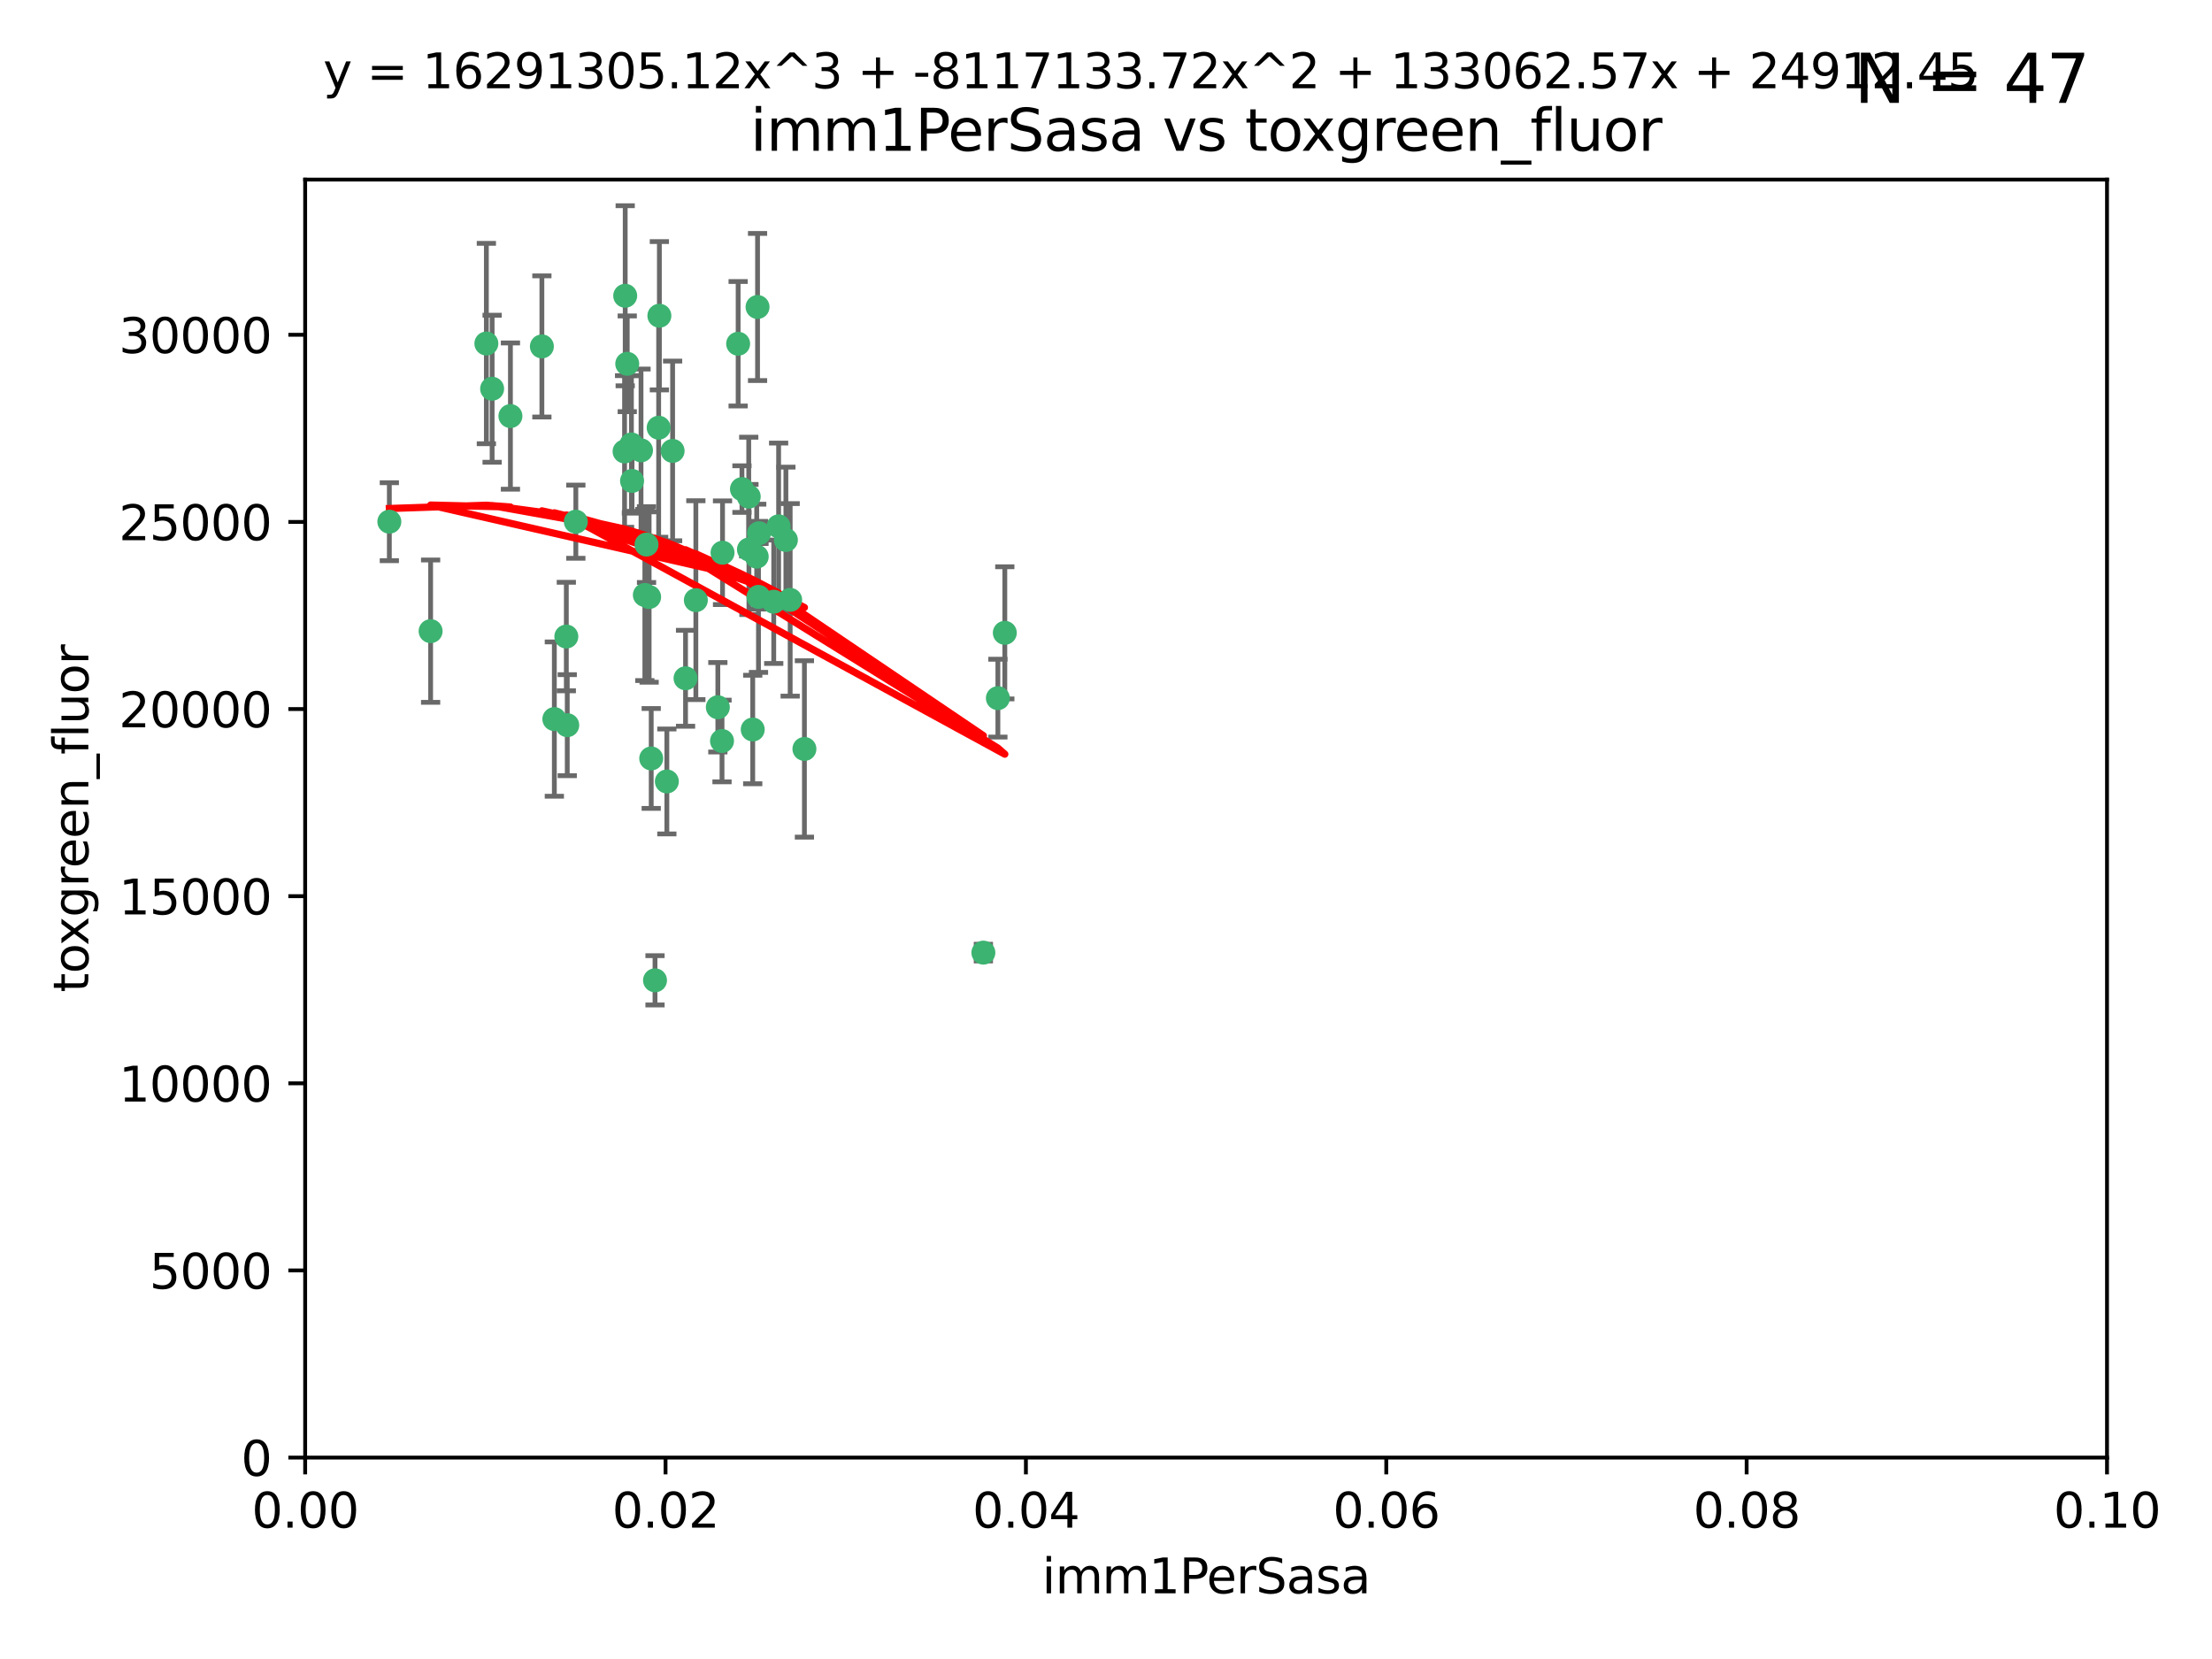 <?xml version="1.0" encoding="utf-8" standalone="no"?>
<!DOCTYPE svg PUBLIC "-//W3C//DTD SVG 1.1//EN"
  "http://www.w3.org/Graphics/SVG/1.1/DTD/svg11.dtd">
<svg xmlns:xlink="http://www.w3.org/1999/xlink" width="460.8pt" height="345.6pt" viewBox="0 0 460.8 345.6" xmlns="http://www.w3.org/2000/svg" version="1.1">
 <defs>
  <style type="text/css">*{stroke-linejoin: round; stroke-linecap: butt}</style>
 </defs>
 <g id="figure_1">
  <g id="patch_1">
   <path d="M 0 345.6 
L 460.8 345.6 
L 460.8 0 
L 0 0 
z
" style="fill: #ffffff"/>
  </g>
  <g id="axes_1">
   <g id="patch_2">
    <path d="M 63.571 303.64 
L 438.93 303.64 
L 438.93 37.411 
L 63.571 37.411 
z
" style="fill: #ffffff"/>
   </g>
   <g id="PathCollection_1">
    <defs>
     <path id="m161bd5f153" d="M 0 1.118 
C 0.297 1.118 0.581 1 0.791 0.791 
C 1 0.581 1.118 0.297 1.118 0 
C 1.118 -0.297 1 -0.581 0.791 -0.791 
C 0.581 -1 0.297 -1.118 0 -1.118 
C -0.297 -1.118 -0.581 -1 -0.791 -0.791 
C -1 -0.581 -1.118 -0.297 -1.118 0 
C -1.118 0.297 -1 0.581 -0.791 0.791 
C -0.581 1 -0.297 1.118 0 1.118 
z
" style="stroke: #3cb371"/>
    </defs>
    <g clip-path="url(#p1f4e95c4d1)">
     <use xlink:href="#m161bd5f153" x="81.107" y="108.677" style="fill: #3cb371; stroke: #3cb371"/>
     <use xlink:href="#m161bd5f153" x="101.319" y="71.562" style="fill: #3cb371; stroke: #3cb371"/>
     <use xlink:href="#m161bd5f153" x="106.332" y="86.676" style="fill: #3cb371; stroke: #3cb371"/>
     <use xlink:href="#m161bd5f153" x="89.706" y="131.48" style="fill: #3cb371; stroke: #3cb371"/>
     <use xlink:href="#m161bd5f153" x="156.017" y="114.467" style="fill: #3cb371; stroke: #3cb371"/>
     <use xlink:href="#m161bd5f153" x="137.211" y="89.097" style="fill: #3cb371; stroke: #3cb371"/>
     <use xlink:href="#m161bd5f153" x="119.957" y="108.676" style="fill: #3cb371; stroke: #3cb371"/>
     <use xlink:href="#m161bd5f153" x="102.518" y="80.98" style="fill: #3cb371; stroke: #3cb371"/>
     <use xlink:href="#m161bd5f153" x="130.666" y="75.786" style="fill: #3cb371; stroke: #3cb371"/>
     <use xlink:href="#m161bd5f153" x="161.183" y="125.356" style="fill: #3cb371; stroke: #3cb371"/>
     <use xlink:href="#m161bd5f153" x="112.885" y="72.167" style="fill: #3cb371; stroke: #3cb371"/>
     <use xlink:href="#m161bd5f153" x="130.11" y="94.046" style="fill: #3cb371; stroke: #3cb371"/>
     <use xlink:href="#m161bd5f153" x="137.361" y="65.773" style="fill: #3cb371; stroke: #3cb371"/>
     <use xlink:href="#m161bd5f153" x="167.576" y="156.019" style="fill: #3cb371; stroke: #3cb371"/>
     <use xlink:href="#m161bd5f153" x="149.54" y="147.335" style="fill: #3cb371; stroke: #3cb371"/>
     <use xlink:href="#m161bd5f153" x="164.607" y="124.965" style="fill: #3cb371; stroke: #3cb371"/>
     <use xlink:href="#m161bd5f153" x="134.683" y="113.441" style="fill: #3cb371; stroke: #3cb371"/>
     <use xlink:href="#m161bd5f153" x="140.118" y="93.933" style="fill: #3cb371; stroke: #3cb371"/>
     <use xlink:href="#m161bd5f153" x="157.637" y="115.953" style="fill: #3cb371; stroke: #3cb371"/>
     <use xlink:href="#m161bd5f153" x="162.201" y="109.646" style="fill: #3cb371; stroke: #3cb371"/>
     <use xlink:href="#m161bd5f153" x="155.975" y="103.453" style="fill: #3cb371; stroke: #3cb371"/>
     <use xlink:href="#m161bd5f153" x="133.537" y="93.812" style="fill: #3cb371; stroke: #3cb371"/>
     <use xlink:href="#m161bd5f153" x="135.226" y="124.367" style="fill: #3cb371; stroke: #3cb371"/>
     <use xlink:href="#m161bd5f153" x="131.665" y="100.184" style="fill: #3cb371; stroke: #3cb371"/>
     <use xlink:href="#m161bd5f153" x="131.536" y="92.588" style="fill: #3cb371; stroke: #3cb371"/>
     <use xlink:href="#m161bd5f153" x="150.409" y="154.361" style="fill: #3cb371; stroke: #3cb371"/>
     <use xlink:href="#m161bd5f153" x="154.563" y="101.886" style="fill: #3cb371; stroke: #3cb371"/>
     <use xlink:href="#m161bd5f153" x="158.007" y="124.337" style="fill: #3cb371; stroke: #3cb371"/>
     <use xlink:href="#m161bd5f153" x="157.812" y="63.953" style="fill: #3cb371; stroke: #3cb371"/>
     <use xlink:href="#m161bd5f153" x="153.769" y="71.61" style="fill: #3cb371; stroke: #3cb371"/>
     <use xlink:href="#m161bd5f153" x="118.169" y="151.067" style="fill: #3cb371; stroke: #3cb371"/>
     <use xlink:href="#m161bd5f153" x="136.451" y="204.22" style="fill: #3cb371; stroke: #3cb371"/>
     <use xlink:href="#m161bd5f153" x="158.116" y="111.087" style="fill: #3cb371; stroke: #3cb371"/>
     <use xlink:href="#m161bd5f153" x="142.811" y="141.297" style="fill: #3cb371; stroke: #3cb371"/>
     <use xlink:href="#m161bd5f153" x="163.716" y="112.487" style="fill: #3cb371; stroke: #3cb371"/>
     <use xlink:href="#m161bd5f153" x="130.241" y="61.614" style="fill: #3cb371; stroke: #3cb371"/>
     <use xlink:href="#m161bd5f153" x="138.918" y="162.792" style="fill: #3cb371; stroke: #3cb371"/>
     <use xlink:href="#m161bd5f153" x="207.877" y="145.439" style="fill: #3cb371; stroke: #3cb371"/>
     <use xlink:href="#m161bd5f153" x="209.321" y="131.829" style="fill: #3cb371; stroke: #3cb371"/>
     <use xlink:href="#m161bd5f153" x="117.976" y="132.603" style="fill: #3cb371; stroke: #3cb371"/>
     <use xlink:href="#m161bd5f153" x="150.516" y="115.142" style="fill: #3cb371; stroke: #3cb371"/>
     <use xlink:href="#m161bd5f153" x="204.855" y="198.449" style="fill: #3cb371; stroke: #3cb371"/>
     <use xlink:href="#m161bd5f153" x="156.807" y="151.97" style="fill: #3cb371; stroke: #3cb371"/>
     <use xlink:href="#m161bd5f153" x="144.959" y="125.024" style="fill: #3cb371; stroke: #3cb371"/>
     <use xlink:href="#m161bd5f153" x="115.48" y="149.795" style="fill: #3cb371; stroke: #3cb371"/>
     <use xlink:href="#m161bd5f153" x="134.334" y="123.943" style="fill: #3cb371; stroke: #3cb371"/>
     <use xlink:href="#m161bd5f153" x="135.66" y="157.999" style="fill: #3cb371; stroke: #3cb371"/>
    </g>
   </g>
   <g id="matplotlib.axis_1">
    <g id="xtick_1">
     <g id="line2d_1">
      <defs>
       <path id="m38e56a9ca4" d="M 0 0 
L 0 3.5 
" style="stroke: #000000; stroke-width: 0.8"/>
      </defs>
      <g>
       <use xlink:href="#m38e56a9ca4" x="63.571" y="303.64" style="stroke: #000000; stroke-width: 0.8"/>
      </g>
     </g>
     <g id="text_1">
      <!-- 0.00 -->
      <g transform="translate(52.438 318.238)scale(0.1 -0.1)">
       <defs>
        <path id="DejaVuSans-30" d="M 2034 4250 
Q 1547 4250 1301 3770 
Q 1056 3291 1056 2328 
Q 1056 1369 1301 889 
Q 1547 409 2034 409 
Q 2525 409 2770 889 
Q 3016 1369 3016 2328 
Q 3016 3291 2770 3770 
Q 2525 4250 2034 4250 
z
M 2034 4750 
Q 2819 4750 3233 4129 
Q 3647 3509 3647 2328 
Q 3647 1150 3233 529 
Q 2819 -91 2034 -91 
Q 1250 -91 836 529 
Q 422 1150 422 2328 
Q 422 3509 836 4129 
Q 1250 4750 2034 4750 
z
" transform="scale(0.016)"/>
        <path id="DejaVuSans-2e" d="M 684 794 
L 1344 794 
L 1344 0 
L 684 0 
L 684 794 
z
" transform="scale(0.016)"/>
       </defs>
       <use xlink:href="#DejaVuSans-30"/>
       <use xlink:href="#DejaVuSans-2e" x="63.623"/>
       <use xlink:href="#DejaVuSans-30" x="95.41"/>
       <use xlink:href="#DejaVuSans-30" x="159.033"/>
      </g>
     </g>
    </g>
    <g id="xtick_2">
     <g id="line2d_2">
      <g>
       <use xlink:href="#m38e56a9ca4" x="138.643" y="303.64" style="stroke: #000000; stroke-width: 0.8"/>
      </g>
     </g>
     <g id="text_2">
      <!-- 0.02 -->
      <g transform="translate(127.51 318.238)scale(0.1 -0.1)">
       <defs>
        <path id="DejaVuSans-32" d="M 1228 531 
L 3431 531 
L 3431 0 
L 469 0 
L 469 531 
Q 828 903 1448 1529 
Q 2069 2156 2228 2338 
Q 2531 2678 2651 2914 
Q 2772 3150 2772 3378 
Q 2772 3750 2511 3984 
Q 2250 4219 1831 4219 
Q 1534 4219 1204 4116 
Q 875 4013 500 3803 
L 500 4441 
Q 881 4594 1212 4672 
Q 1544 4750 1819 4750 
Q 2544 4750 2975 4387 
Q 3406 4025 3406 3419 
Q 3406 3131 3298 2873 
Q 3191 2616 2906 2266 
Q 2828 2175 2409 1742 
Q 1991 1309 1228 531 
z
" transform="scale(0.016)"/>
       </defs>
       <use xlink:href="#DejaVuSans-30"/>
       <use xlink:href="#DejaVuSans-2e" x="63.623"/>
       <use xlink:href="#DejaVuSans-30" x="95.41"/>
       <use xlink:href="#DejaVuSans-32" x="159.033"/>
      </g>
     </g>
    </g>
    <g id="xtick_3">
     <g id="line2d_3">
      <g>
       <use xlink:href="#m38e56a9ca4" x="213.715" y="303.64" style="stroke: #000000; stroke-width: 0.8"/>
      </g>
     </g>
     <g id="text_3">
      <!-- 0.04 -->
      <g transform="translate(202.582 318.238)scale(0.1 -0.1)">
       <defs>
        <path id="DejaVuSans-34" d="M 2419 4116 
L 825 1625 
L 2419 1625 
L 2419 4116 
z
M 2253 4666 
L 3047 4666 
L 3047 1625 
L 3713 1625 
L 3713 1100 
L 3047 1100 
L 3047 0 
L 2419 0 
L 2419 1100 
L 313 1100 
L 313 1709 
L 2253 4666 
z
" transform="scale(0.016)"/>
       </defs>
       <use xlink:href="#DejaVuSans-30"/>
       <use xlink:href="#DejaVuSans-2e" x="63.623"/>
       <use xlink:href="#DejaVuSans-30" x="95.41"/>
       <use xlink:href="#DejaVuSans-34" x="159.033"/>
      </g>
     </g>
    </g>
    <g id="xtick_4">
     <g id="line2d_4">
      <g>
       <use xlink:href="#m38e56a9ca4" x="288.786" y="303.64" style="stroke: #000000; stroke-width: 0.8"/>
      </g>
     </g>
     <g id="text_4">
      <!-- 0.06 -->
      <g transform="translate(277.654 318.238)scale(0.1 -0.1)">
       <defs>
        <path id="DejaVuSans-36" d="M 2113 2584 
Q 1688 2584 1439 2293 
Q 1191 2003 1191 1497 
Q 1191 994 1439 701 
Q 1688 409 2113 409 
Q 2538 409 2786 701 
Q 3034 994 3034 1497 
Q 3034 2003 2786 2293 
Q 2538 2584 2113 2584 
z
M 3366 4563 
L 3366 3988 
Q 3128 4100 2886 4159 
Q 2644 4219 2406 4219 
Q 1781 4219 1451 3797 
Q 1122 3375 1075 2522 
Q 1259 2794 1537 2939 
Q 1816 3084 2150 3084 
Q 2853 3084 3261 2657 
Q 3669 2231 3669 1497 
Q 3669 778 3244 343 
Q 2819 -91 2113 -91 
Q 1303 -91 875 529 
Q 447 1150 447 2328 
Q 447 3434 972 4092 
Q 1497 4750 2381 4750 
Q 2619 4750 2861 4703 
Q 3103 4656 3366 4563 
z
" transform="scale(0.016)"/>
       </defs>
       <use xlink:href="#DejaVuSans-30"/>
       <use xlink:href="#DejaVuSans-2e" x="63.623"/>
       <use xlink:href="#DejaVuSans-30" x="95.41"/>
       <use xlink:href="#DejaVuSans-36" x="159.033"/>
      </g>
     </g>
    </g>
    <g id="xtick_5">
     <g id="line2d_5">
      <g>
       <use xlink:href="#m38e56a9ca4" x="363.858" y="303.64" style="stroke: #000000; stroke-width: 0.8"/>
      </g>
     </g>
     <g id="text_5">
      <!-- 0.08 -->
      <g transform="translate(352.725 318.238)scale(0.1 -0.1)">
       <defs>
        <path id="DejaVuSans-38" d="M 2034 2216 
Q 1584 2216 1326 1975 
Q 1069 1734 1069 1313 
Q 1069 891 1326 650 
Q 1584 409 2034 409 
Q 2484 409 2743 651 
Q 3003 894 3003 1313 
Q 3003 1734 2745 1975 
Q 2488 2216 2034 2216 
z
M 1403 2484 
Q 997 2584 770 2862 
Q 544 3141 544 3541 
Q 544 4100 942 4425 
Q 1341 4750 2034 4750 
Q 2731 4750 3128 4425 
Q 3525 4100 3525 3541 
Q 3525 3141 3298 2862 
Q 3072 2584 2669 2484 
Q 3125 2378 3379 2068 
Q 3634 1759 3634 1313 
Q 3634 634 3220 271 
Q 2806 -91 2034 -91 
Q 1263 -91 848 271 
Q 434 634 434 1313 
Q 434 1759 690 2068 
Q 947 2378 1403 2484 
z
M 1172 3481 
Q 1172 3119 1398 2916 
Q 1625 2713 2034 2713 
Q 2441 2713 2670 2916 
Q 2900 3119 2900 3481 
Q 2900 3844 2670 4047 
Q 2441 4250 2034 4250 
Q 1625 4250 1398 4047 
Q 1172 3844 1172 3481 
z
" transform="scale(0.016)"/>
       </defs>
       <use xlink:href="#DejaVuSans-30"/>
       <use xlink:href="#DejaVuSans-2e" x="63.623"/>
       <use xlink:href="#DejaVuSans-30" x="95.41"/>
       <use xlink:href="#DejaVuSans-38" x="159.033"/>
      </g>
     </g>
    </g>
    <g id="xtick_6">
     <g id="line2d_6">
      <g>
       <use xlink:href="#m38e56a9ca4" x="438.93" y="303.64" style="stroke: #000000; stroke-width: 0.8"/>
      </g>
     </g>
     <g id="text_6">
      <!-- 0.10 -->
      <g transform="translate(427.797 318.238)scale(0.1 -0.1)">
       <defs>
        <path id="DejaVuSans-31" d="M 794 531 
L 1825 531 
L 1825 4091 
L 703 3866 
L 703 4441 
L 1819 4666 
L 2450 4666 
L 2450 531 
L 3481 531 
L 3481 0 
L 794 0 
L 794 531 
z
" transform="scale(0.016)"/>
       </defs>
       <use xlink:href="#DejaVuSans-30"/>
       <use xlink:href="#DejaVuSans-2e" x="63.623"/>
       <use xlink:href="#DejaVuSans-31" x="95.41"/>
       <use xlink:href="#DejaVuSans-30" x="159.033"/>
      </g>
     </g>
    </g>
    <g id="text_7">
     <!-- imm1PerSasa -->
     <g transform="translate(217.067 331.917)scale(0.1 -0.1)">
      <defs>
       <path id="DejaVuSans-69" d="M 603 3500 
L 1178 3500 
L 1178 0 
L 603 0 
L 603 3500 
z
M 603 4863 
L 1178 4863 
L 1178 4134 
L 603 4134 
L 603 4863 
z
" transform="scale(0.016)"/>
       <path id="DejaVuSans-6d" d="M 3328 2828 
Q 3544 3216 3844 3400 
Q 4144 3584 4550 3584 
Q 5097 3584 5394 3201 
Q 5691 2819 5691 2113 
L 5691 0 
L 5113 0 
L 5113 2094 
Q 5113 2597 4934 2840 
Q 4756 3084 4391 3084 
Q 3944 3084 3684 2787 
Q 3425 2491 3425 1978 
L 3425 0 
L 2847 0 
L 2847 2094 
Q 2847 2600 2669 2842 
Q 2491 3084 2119 3084 
Q 1678 3084 1418 2786 
Q 1159 2488 1159 1978 
L 1159 0 
L 581 0 
L 581 3500 
L 1159 3500 
L 1159 2956 
Q 1356 3278 1631 3431 
Q 1906 3584 2284 3584 
Q 2666 3584 2933 3390 
Q 3200 3197 3328 2828 
z
" transform="scale(0.016)"/>
       <path id="DejaVuSans-50" d="M 1259 4147 
L 1259 2394 
L 2053 2394 
Q 2494 2394 2734 2622 
Q 2975 2850 2975 3272 
Q 2975 3691 2734 3919 
Q 2494 4147 2053 4147 
L 1259 4147 
z
M 628 4666 
L 2053 4666 
Q 2838 4666 3239 4311 
Q 3641 3956 3641 3272 
Q 3641 2581 3239 2228 
Q 2838 1875 2053 1875 
L 1259 1875 
L 1259 0 
L 628 0 
L 628 4666 
z
" transform="scale(0.016)"/>
       <path id="DejaVuSans-65" d="M 3597 1894 
L 3597 1613 
L 953 1613 
Q 991 1019 1311 708 
Q 1631 397 2203 397 
Q 2534 397 2845 478 
Q 3156 559 3463 722 
L 3463 178 
Q 3153 47 2828 -22 
Q 2503 -91 2169 -91 
Q 1331 -91 842 396 
Q 353 884 353 1716 
Q 353 2575 817 3079 
Q 1281 3584 2069 3584 
Q 2775 3584 3186 3129 
Q 3597 2675 3597 1894 
z
M 3022 2063 
Q 3016 2534 2758 2815 
Q 2500 3097 2075 3097 
Q 1594 3097 1305 2825 
Q 1016 2553 972 2059 
L 3022 2063 
z
" transform="scale(0.016)"/>
       <path id="DejaVuSans-72" d="M 2631 2963 
Q 2534 3019 2420 3045 
Q 2306 3072 2169 3072 
Q 1681 3072 1420 2755 
Q 1159 2438 1159 1844 
L 1159 0 
L 581 0 
L 581 3500 
L 1159 3500 
L 1159 2956 
Q 1341 3275 1631 3429 
Q 1922 3584 2338 3584 
Q 2397 3584 2469 3576 
Q 2541 3569 2628 3553 
L 2631 2963 
z
" transform="scale(0.016)"/>
       <path id="DejaVuSans-53" d="M 3425 4513 
L 3425 3897 
Q 3066 4069 2747 4153 
Q 2428 4238 2131 4238 
Q 1616 4238 1336 4038 
Q 1056 3838 1056 3469 
Q 1056 3159 1242 3001 
Q 1428 2844 1947 2747 
L 2328 2669 
Q 3034 2534 3370 2195 
Q 3706 1856 3706 1288 
Q 3706 609 3251 259 
Q 2797 -91 1919 -91 
Q 1588 -91 1214 -16 
Q 841 59 441 206 
L 441 856 
Q 825 641 1194 531 
Q 1563 422 1919 422 
Q 2459 422 2753 634 
Q 3047 847 3047 1241 
Q 3047 1584 2836 1778 
Q 2625 1972 2144 2069 
L 1759 2144 
Q 1053 2284 737 2584 
Q 422 2884 422 3419 
Q 422 4038 858 4394 
Q 1294 4750 2059 4750 
Q 2388 4750 2728 4690 
Q 3069 4631 3425 4513 
z
" transform="scale(0.016)"/>
       <path id="DejaVuSans-61" d="M 2194 1759 
Q 1497 1759 1228 1600 
Q 959 1441 959 1056 
Q 959 750 1161 570 
Q 1363 391 1709 391 
Q 2188 391 2477 730 
Q 2766 1069 2766 1631 
L 2766 1759 
L 2194 1759 
z
M 3341 1997 
L 3341 0 
L 2766 0 
L 2766 531 
Q 2569 213 2275 61 
Q 1981 -91 1556 -91 
Q 1019 -91 701 211 
Q 384 513 384 1019 
Q 384 1609 779 1909 
Q 1175 2209 1959 2209 
L 2766 2209 
L 2766 2266 
Q 2766 2663 2505 2880 
Q 2244 3097 1772 3097 
Q 1472 3097 1187 3025 
Q 903 2953 641 2809 
L 641 3341 
Q 956 3463 1253 3523 
Q 1550 3584 1831 3584 
Q 2591 3584 2966 3190 
Q 3341 2797 3341 1997 
z
" transform="scale(0.016)"/>
       <path id="DejaVuSans-73" d="M 2834 3397 
L 2834 2853 
Q 2591 2978 2328 3040 
Q 2066 3103 1784 3103 
Q 1356 3103 1142 2972 
Q 928 2841 928 2578 
Q 928 2378 1081 2264 
Q 1234 2150 1697 2047 
L 1894 2003 
Q 2506 1872 2764 1633 
Q 3022 1394 3022 966 
Q 3022 478 2636 193 
Q 2250 -91 1575 -91 
Q 1294 -91 989 -36 
Q 684 19 347 128 
L 347 722 
Q 666 556 975 473 
Q 1284 391 1588 391 
Q 1994 391 2212 530 
Q 2431 669 2431 922 
Q 2431 1156 2273 1281 
Q 2116 1406 1581 1522 
L 1381 1569 
Q 847 1681 609 1914 
Q 372 2147 372 2553 
Q 372 3047 722 3315 
Q 1072 3584 1716 3584 
Q 2034 3584 2315 3537 
Q 2597 3491 2834 3397 
z
" transform="scale(0.016)"/>
      </defs>
      <use xlink:href="#DejaVuSans-69"/>
      <use xlink:href="#DejaVuSans-6d" x="27.783"/>
      <use xlink:href="#DejaVuSans-6d" x="125.195"/>
      <use xlink:href="#DejaVuSans-31" x="222.607"/>
      <use xlink:href="#DejaVuSans-50" x="286.23"/>
      <use xlink:href="#DejaVuSans-65" x="342.908"/>
      <use xlink:href="#DejaVuSans-72" x="404.432"/>
      <use xlink:href="#DejaVuSans-53" x="445.545"/>
      <use xlink:href="#DejaVuSans-61" x="509.021"/>
      <use xlink:href="#DejaVuSans-73" x="570.301"/>
      <use xlink:href="#DejaVuSans-61" x="622.4"/>
     </g>
    </g>
   </g>
   <g id="matplotlib.axis_2">
    <g id="ytick_1">
     <g id="line2d_7">
      <defs>
       <path id="m2d516fda4c" d="M 0 0 
L -3.5 0 
" style="stroke: #000000; stroke-width: 0.8"/>
      </defs>
      <g>
       <use xlink:href="#m2d516fda4c" x="63.571" y="303.64" style="stroke: #000000; stroke-width: 0.8"/>
      </g>
     </g>
     <g id="text_8">
      <!-- 0 -->
      <g transform="translate(50.209 307.439)scale(0.1 -0.1)">
       <use xlink:href="#DejaVuSans-30"/>
      </g>
     </g>
    </g>
    <g id="ytick_2">
     <g id="line2d_8">
      <g>
       <use xlink:href="#m2d516fda4c" x="63.571" y="264.657" style="stroke: #000000; stroke-width: 0.8"/>
      </g>
     </g>
     <g id="text_9">
      <!-- 5000 -->
      <g transform="translate(31.121 268.457)scale(0.1 -0.1)">
       <defs>
        <path id="DejaVuSans-35" d="M 691 4666 
L 3169 4666 
L 3169 4134 
L 1269 4134 
L 1269 2991 
Q 1406 3038 1543 3061 
Q 1681 3084 1819 3084 
Q 2600 3084 3056 2656 
Q 3513 2228 3513 1497 
Q 3513 744 3044 326 
Q 2575 -91 1722 -91 
Q 1428 -91 1123 -41 
Q 819 9 494 109 
L 494 744 
Q 775 591 1075 516 
Q 1375 441 1709 441 
Q 2250 441 2565 725 
Q 2881 1009 2881 1497 
Q 2881 1984 2565 2268 
Q 2250 2553 1709 2553 
Q 1456 2553 1204 2497 
Q 953 2441 691 2322 
L 691 4666 
z
" transform="scale(0.016)"/>
       </defs>
       <use xlink:href="#DejaVuSans-35"/>
       <use xlink:href="#DejaVuSans-30" x="63.623"/>
       <use xlink:href="#DejaVuSans-30" x="127.246"/>
       <use xlink:href="#DejaVuSans-30" x="190.869"/>
      </g>
     </g>
    </g>
    <g id="ytick_3">
     <g id="line2d_9">
      <g>
       <use xlink:href="#m2d516fda4c" x="63.571" y="225.675" style="stroke: #000000; stroke-width: 0.8"/>
      </g>
     </g>
     <g id="text_10">
      <!-- 10000 -->
      <g transform="translate(24.759 229.474)scale(0.1 -0.1)">
       <use xlink:href="#DejaVuSans-31"/>
       <use xlink:href="#DejaVuSans-30" x="63.623"/>
       <use xlink:href="#DejaVuSans-30" x="127.246"/>
       <use xlink:href="#DejaVuSans-30" x="190.869"/>
       <use xlink:href="#DejaVuSans-30" x="254.492"/>
      </g>
     </g>
    </g>
    <g id="ytick_4">
     <g id="line2d_10">
      <g>
       <use xlink:href="#m2d516fda4c" x="63.571" y="186.692" style="stroke: #000000; stroke-width: 0.8"/>
      </g>
     </g>
     <g id="text_11">
      <!-- 15000 -->
      <g transform="translate(24.759 190.492)scale(0.1 -0.1)">
       <use xlink:href="#DejaVuSans-31"/>
       <use xlink:href="#DejaVuSans-35" x="63.623"/>
       <use xlink:href="#DejaVuSans-30" x="127.246"/>
       <use xlink:href="#DejaVuSans-30" x="190.869"/>
       <use xlink:href="#DejaVuSans-30" x="254.492"/>
      </g>
     </g>
    </g>
    <g id="ytick_5">
     <g id="line2d_11">
      <g>
       <use xlink:href="#m2d516fda4c" x="63.571" y="147.71" style="stroke: #000000; stroke-width: 0.8"/>
      </g>
     </g>
     <g id="text_12">
      <!-- 20000 -->
      <g transform="translate(24.759 151.509)scale(0.1 -0.1)">
       <use xlink:href="#DejaVuSans-32"/>
       <use xlink:href="#DejaVuSans-30" x="63.623"/>
       <use xlink:href="#DejaVuSans-30" x="127.246"/>
       <use xlink:href="#DejaVuSans-30" x="190.869"/>
       <use xlink:href="#DejaVuSans-30" x="254.492"/>
      </g>
     </g>
    </g>
    <g id="ytick_6">
     <g id="line2d_12">
      <g>
       <use xlink:href="#m2d516fda4c" x="63.571" y="108.727" style="stroke: #000000; stroke-width: 0.8"/>
      </g>
     </g>
     <g id="text_13">
      <!-- 25000 -->
      <g transform="translate(24.759 112.527)scale(0.1 -0.1)">
       <use xlink:href="#DejaVuSans-32"/>
       <use xlink:href="#DejaVuSans-35" x="63.623"/>
       <use xlink:href="#DejaVuSans-30" x="127.246"/>
       <use xlink:href="#DejaVuSans-30" x="190.869"/>
       <use xlink:href="#DejaVuSans-30" x="254.492"/>
      </g>
     </g>
    </g>
    <g id="ytick_7">
     <g id="line2d_13">
      <g>
       <use xlink:href="#m2d516fda4c" x="63.571" y="69.745" style="stroke: #000000; stroke-width: 0.8"/>
      </g>
     </g>
     <g id="text_14">
      <!-- 30000 -->
      <g transform="translate(24.759 73.544)scale(0.1 -0.1)">
       <defs>
        <path id="DejaVuSans-33" d="M 2597 2516 
Q 3050 2419 3304 2112 
Q 3559 1806 3559 1356 
Q 3559 666 3084 287 
Q 2609 -91 1734 -91 
Q 1441 -91 1130 -33 
Q 819 25 488 141 
L 488 750 
Q 750 597 1062 519 
Q 1375 441 1716 441 
Q 2309 441 2620 675 
Q 2931 909 2931 1356 
Q 2931 1769 2642 2001 
Q 2353 2234 1838 2234 
L 1294 2234 
L 1294 2753 
L 1863 2753 
Q 2328 2753 2575 2939 
Q 2822 3125 2822 3475 
Q 2822 3834 2567 4026 
Q 2313 4219 1838 4219 
Q 1578 4219 1281 4162 
Q 984 4106 628 3988 
L 628 4550 
Q 988 4650 1302 4700 
Q 1616 4750 1894 4750 
Q 2613 4750 3031 4423 
Q 3450 4097 3450 3541 
Q 3450 3153 3228 2886 
Q 3006 2619 2597 2516 
z
" transform="scale(0.016)"/>
       </defs>
       <use xlink:href="#DejaVuSans-33"/>
       <use xlink:href="#DejaVuSans-30" x="63.623"/>
       <use xlink:href="#DejaVuSans-30" x="127.246"/>
       <use xlink:href="#DejaVuSans-30" x="190.869"/>
       <use xlink:href="#DejaVuSans-30" x="254.492"/>
      </g>
     </g>
    </g>
    <g id="text_15">
     <!-- toxgreen_fluor -->
     <g transform="translate(18.401 206.72)rotate(-90)scale(0.1 -0.1)">
      <defs>
       <path id="DejaVuSans-74" d="M 1172 4494 
L 1172 3500 
L 2356 3500 
L 2356 3053 
L 1172 3053 
L 1172 1153 
Q 1172 725 1289 603 
Q 1406 481 1766 481 
L 2356 481 
L 2356 0 
L 1766 0 
Q 1100 0 847 248 
Q 594 497 594 1153 
L 594 3053 
L 172 3053 
L 172 3500 
L 594 3500 
L 594 4494 
L 1172 4494 
z
" transform="scale(0.016)"/>
       <path id="DejaVuSans-6f" d="M 1959 3097 
Q 1497 3097 1228 2736 
Q 959 2375 959 1747 
Q 959 1119 1226 758 
Q 1494 397 1959 397 
Q 2419 397 2687 759 
Q 2956 1122 2956 1747 
Q 2956 2369 2687 2733 
Q 2419 3097 1959 3097 
z
M 1959 3584 
Q 2709 3584 3137 3096 
Q 3566 2609 3566 1747 
Q 3566 888 3137 398 
Q 2709 -91 1959 -91 
Q 1206 -91 779 398 
Q 353 888 353 1747 
Q 353 2609 779 3096 
Q 1206 3584 1959 3584 
z
" transform="scale(0.016)"/>
       <path id="DejaVuSans-78" d="M 3513 3500 
L 2247 1797 
L 3578 0 
L 2900 0 
L 1881 1375 
L 863 0 
L 184 0 
L 1544 1831 
L 300 3500 
L 978 3500 
L 1906 2253 
L 2834 3500 
L 3513 3500 
z
" transform="scale(0.016)"/>
       <path id="DejaVuSans-67" d="M 2906 1791 
Q 2906 2416 2648 2759 
Q 2391 3103 1925 3103 
Q 1463 3103 1205 2759 
Q 947 2416 947 1791 
Q 947 1169 1205 825 
Q 1463 481 1925 481 
Q 2391 481 2648 825 
Q 2906 1169 2906 1791 
z
M 3481 434 
Q 3481 -459 3084 -895 
Q 2688 -1331 1869 -1331 
Q 1566 -1331 1297 -1286 
Q 1028 -1241 775 -1147 
L 775 -588 
Q 1028 -725 1275 -790 
Q 1522 -856 1778 -856 
Q 2344 -856 2625 -561 
Q 2906 -266 2906 331 
L 2906 616 
Q 2728 306 2450 153 
Q 2172 0 1784 0 
Q 1141 0 747 490 
Q 353 981 353 1791 
Q 353 2603 747 3093 
Q 1141 3584 1784 3584 
Q 2172 3584 2450 3431 
Q 2728 3278 2906 2969 
L 2906 3500 
L 3481 3500 
L 3481 434 
z
" transform="scale(0.016)"/>
       <path id="DejaVuSans-6e" d="M 3513 2113 
L 3513 0 
L 2938 0 
L 2938 2094 
Q 2938 2591 2744 2837 
Q 2550 3084 2163 3084 
Q 1697 3084 1428 2787 
Q 1159 2491 1159 1978 
L 1159 0 
L 581 0 
L 581 3500 
L 1159 3500 
L 1159 2956 
Q 1366 3272 1645 3428 
Q 1925 3584 2291 3584 
Q 2894 3584 3203 3211 
Q 3513 2838 3513 2113 
z
" transform="scale(0.016)"/>
       <path id="DejaVuSans-5f" d="M 3263 -1063 
L 3263 -1509 
L -63 -1509 
L -63 -1063 
L 3263 -1063 
z
" transform="scale(0.016)"/>
       <path id="DejaVuSans-66" d="M 2375 4863 
L 2375 4384 
L 1825 4384 
Q 1516 4384 1395 4259 
Q 1275 4134 1275 3809 
L 1275 3500 
L 2222 3500 
L 2222 3053 
L 1275 3053 
L 1275 0 
L 697 0 
L 697 3053 
L 147 3053 
L 147 3500 
L 697 3500 
L 697 3744 
Q 697 4328 969 4595 
Q 1241 4863 1831 4863 
L 2375 4863 
z
" transform="scale(0.016)"/>
       <path id="DejaVuSans-6c" d="M 603 4863 
L 1178 4863 
L 1178 0 
L 603 0 
L 603 4863 
z
" transform="scale(0.016)"/>
       <path id="DejaVuSans-75" d="M 544 1381 
L 544 3500 
L 1119 3500 
L 1119 1403 
Q 1119 906 1312 657 
Q 1506 409 1894 409 
Q 2359 409 2629 706 
Q 2900 1003 2900 1516 
L 2900 3500 
L 3475 3500 
L 3475 0 
L 2900 0 
L 2900 538 
Q 2691 219 2414 64 
Q 2138 -91 1772 -91 
Q 1169 -91 856 284 
Q 544 659 544 1381 
z
M 1991 3584 
L 1991 3584 
z
" transform="scale(0.016)"/>
      </defs>
      <use xlink:href="#DejaVuSans-74"/>
      <use xlink:href="#DejaVuSans-6f" x="39.209"/>
      <use xlink:href="#DejaVuSans-78" x="97.266"/>
      <use xlink:href="#DejaVuSans-67" x="156.445"/>
      <use xlink:href="#DejaVuSans-72" x="219.922"/>
      <use xlink:href="#DejaVuSans-65" x="258.785"/>
      <use xlink:href="#DejaVuSans-65" x="320.309"/>
      <use xlink:href="#DejaVuSans-6e" x="381.832"/>
      <use xlink:href="#DejaVuSans-5f" x="445.211"/>
      <use xlink:href="#DejaVuSans-66" x="495.211"/>
      <use xlink:href="#DejaVuSans-6c" x="530.416"/>
      <use xlink:href="#DejaVuSans-75" x="558.199"/>
      <use xlink:href="#DejaVuSans-6f" x="621.578"/>
      <use xlink:href="#DejaVuSans-72" x="682.76"/>
     </g>
    </g>
   </g>
   <g id="LineCollection_1">
    <path d="M 81.107 116.797 
L 81.107 100.557 
" clip-path="url(#p1f4e95c4d1)" style="fill: none; stroke: #696969"/>
    <path d="M 101.319 92.434 
L 101.319 50.691 
" clip-path="url(#p1f4e95c4d1)" style="fill: none; stroke: #696969"/>
    <path d="M 106.332 101.908 
L 106.332 71.444 
" clip-path="url(#p1f4e95c4d1)" style="fill: none; stroke: #696969"/>
    <path d="M 89.706 146.307 
L 89.706 116.654 
" clip-path="url(#p1f4e95c4d1)" style="fill: none; stroke: #696969"/>
    <path d="M 156.017 128.017 
L 156.017 100.917 
" clip-path="url(#p1f4e95c4d1)" style="fill: none; stroke: #696969"/>
    <path d="M 137.211 111.917 
L 137.211 66.277 
" clip-path="url(#p1f4e95c4d1)" style="fill: none; stroke: #696969"/>
    <path d="M 119.957 116.296 
L 119.957 101.057 
" clip-path="url(#p1f4e95c4d1)" style="fill: none; stroke: #696969"/>
    <path d="M 102.518 96.292 
L 102.518 65.668 
" clip-path="url(#p1f4e95c4d1)" style="fill: none; stroke: #696969"/>
    <path d="M 130.666 85.756 
L 130.666 65.815 
" clip-path="url(#p1f4e95c4d1)" style="fill: none; stroke: #696969"/>
    <path d="M 161.183 138.211 
L 161.183 112.501 
" clip-path="url(#p1f4e95c4d1)" style="fill: none; stroke: #696969"/>
    <path d="M 112.885 86.871 
L 112.885 57.463 
" clip-path="url(#p1f4e95c4d1)" style="fill: none; stroke: #696969"/>
    <path d="M 130.11 109.836 
L 130.11 78.257 
" clip-path="url(#p1f4e95c4d1)" style="fill: none; stroke: #696969"/>
    <path d="M 137.361 81.223 
L 137.361 50.323 
" clip-path="url(#p1f4e95c4d1)" style="fill: none; stroke: #696969"/>
    <path d="M 167.576 174.39 
L 167.576 137.647 
" clip-path="url(#p1f4e95c4d1)" style="fill: none; stroke: #696969"/>
    <path d="M 149.54 156.65 
L 149.54 138.02 
" clip-path="url(#p1f4e95c4d1)" style="fill: none; stroke: #696969"/>
    <path d="M 164.607 145.018 
L 164.607 104.912 
" clip-path="url(#p1f4e95c4d1)" style="fill: none; stroke: #696969"/>
    <path d="M 134.683 121.337 
L 134.683 105.546 
" clip-path="url(#p1f4e95c4d1)" style="fill: none; stroke: #696969"/>
    <path d="M 140.118 112.649 
L 140.118 75.218 
" clip-path="url(#p1f4e95c4d1)" style="fill: none; stroke: #696969"/>
    <path d="M 157.637 126.872 
L 157.637 105.035 
" clip-path="url(#p1f4e95c4d1)" style="fill: none; stroke: #696969"/>
    <path d="M 162.201 126.988 
L 162.201 92.305 
" clip-path="url(#p1f4e95c4d1)" style="fill: none; stroke: #696969"/>
    <path d="M 155.975 115.826 
L 155.975 91.08 
" clip-path="url(#p1f4e95c4d1)" style="fill: none; stroke: #696969"/>
    <path d="M 133.537 110.745 
L 133.537 76.878 
" clip-path="url(#p1f4e95c4d1)" style="fill: none; stroke: #696969"/>
    <path d="M 135.226 142.114 
L 135.226 106.621 
" clip-path="url(#p1f4e95c4d1)" style="fill: none; stroke: #696969"/>
    <path d="M 131.665 106.525 
L 131.665 93.844 
" clip-path="url(#p1f4e95c4d1)" style="fill: none; stroke: #696969"/>
    <path d="M 131.536 106.902 
L 131.536 78.274 
" clip-path="url(#p1f4e95c4d1)" style="fill: none; stroke: #696969"/>
    <path d="M 150.409 162.872 
L 150.409 145.85 
" clip-path="url(#p1f4e95c4d1)" style="fill: none; stroke: #696969"/>
    <path d="M 154.563 106.741 
L 154.563 97.032 
" clip-path="url(#p1f4e95c4d1)" style="fill: none; stroke: #696969"/>
    <path d="M 158.007 140.07 
L 158.007 108.604 
" clip-path="url(#p1f4e95c4d1)" style="fill: none; stroke: #696969"/>
    <path d="M 157.812 79.275 
L 157.812 48.63 
" clip-path="url(#p1f4e95c4d1)" style="fill: none; stroke: #696969"/>
    <path d="M 153.769 84.576 
L 153.769 58.645 
" clip-path="url(#p1f4e95c4d1)" style="fill: none; stroke: #696969"/>
    <path d="M 118.169 161.588 
L 118.169 140.547 
" clip-path="url(#p1f4e95c4d1)" style="fill: none; stroke: #696969"/>
    <path d="M 136.451 209.352 
L 136.451 199.087 
" clip-path="url(#p1f4e95c4d1)" style="fill: none; stroke: #696969"/>
    <path d="M 158.116 113.226 
L 158.116 108.949 
" clip-path="url(#p1f4e95c4d1)" style="fill: none; stroke: #696969"/>
    <path d="M 142.811 151.291 
L 142.811 131.303 
" clip-path="url(#p1f4e95c4d1)" style="fill: none; stroke: #696969"/>
    <path d="M 163.716 127.655 
L 163.716 97.319 
" clip-path="url(#p1f4e95c4d1)" style="fill: none; stroke: #696969"/>
    <path d="M 130.241 80.373 
L 130.241 42.855 
" clip-path="url(#p1f4e95c4d1)" style="fill: none; stroke: #696969"/>
    <path d="M 138.918 173.718 
L 138.918 151.865 
" clip-path="url(#p1f4e95c4d1)" style="fill: none; stroke: #696969"/>
    <path d="M 207.877 153.546 
L 207.877 137.331 
" clip-path="url(#p1f4e95c4d1)" style="fill: none; stroke: #696969"/>
    <path d="M 209.321 145.591 
L 209.321 118.067 
" clip-path="url(#p1f4e95c4d1)" style="fill: none; stroke: #696969"/>
    <path d="M 117.976 143.904 
L 117.976 121.303 
" clip-path="url(#p1f4e95c4d1)" style="fill: none; stroke: #696969"/>
    <path d="M 150.516 125.941 
L 150.516 104.342 
" clip-path="url(#p1f4e95c4d1)" style="fill: none; stroke: #696969"/>
    <path d="M 204.855 200.192 
L 204.855 196.706 
" clip-path="url(#p1f4e95c4d1)" style="fill: none; stroke: #696969"/>
    <path d="M 156.807 163.271 
L 156.807 140.669 
" clip-path="url(#p1f4e95c4d1)" style="fill: none; stroke: #696969"/>
    <path d="M 144.959 145.735 
L 144.959 104.312 
" clip-path="url(#p1f4e95c4d1)" style="fill: none; stroke: #696969"/>
    <path d="M 115.48 165.867 
L 115.48 133.723 
" clip-path="url(#p1f4e95c4d1)" style="fill: none; stroke: #696969"/>
    <path d="M 134.334 141.769 
L 134.334 106.117 
" clip-path="url(#p1f4e95c4d1)" style="fill: none; stroke: #696969"/>
    <path d="M 135.66 168.403 
L 135.66 147.594 
" clip-path="url(#p1f4e95c4d1)" style="fill: none; stroke: #696969"/>
   </g>
   <g id="line2d_14">
    <defs>
     <path id="ma651b6cfbc" d="M 2 0 
L -2 -0 
" style="stroke: #696969"/>
    </defs>
    <g clip-path="url(#p1f4e95c4d1)">
     <use xlink:href="#ma651b6cfbc" x="81.107" y="116.797" style="fill: #696969; stroke: #696969"/>
     <use xlink:href="#ma651b6cfbc" x="101.319" y="92.434" style="fill: #696969; stroke: #696969"/>
     <use xlink:href="#ma651b6cfbc" x="106.332" y="101.908" style="fill: #696969; stroke: #696969"/>
     <use xlink:href="#ma651b6cfbc" x="89.706" y="146.307" style="fill: #696969; stroke: #696969"/>
     <use xlink:href="#ma651b6cfbc" x="156.017" y="128.017" style="fill: #696969; stroke: #696969"/>
     <use xlink:href="#ma651b6cfbc" x="137.211" y="111.917" style="fill: #696969; stroke: #696969"/>
     <use xlink:href="#ma651b6cfbc" x="119.957" y="116.296" style="fill: #696969; stroke: #696969"/>
     <use xlink:href="#ma651b6cfbc" x="102.518" y="96.292" style="fill: #696969; stroke: #696969"/>
     <use xlink:href="#ma651b6cfbc" x="130.666" y="85.756" style="fill: #696969; stroke: #696969"/>
     <use xlink:href="#ma651b6cfbc" x="161.183" y="138.211" style="fill: #696969; stroke: #696969"/>
     <use xlink:href="#ma651b6cfbc" x="112.885" y="86.871" style="fill: #696969; stroke: #696969"/>
     <use xlink:href="#ma651b6cfbc" x="130.11" y="109.836" style="fill: #696969; stroke: #696969"/>
     <use xlink:href="#ma651b6cfbc" x="137.361" y="81.223" style="fill: #696969; stroke: #696969"/>
     <use xlink:href="#ma651b6cfbc" x="167.576" y="174.39" style="fill: #696969; stroke: #696969"/>
     <use xlink:href="#ma651b6cfbc" x="149.54" y="156.65" style="fill: #696969; stroke: #696969"/>
     <use xlink:href="#ma651b6cfbc" x="164.607" y="145.018" style="fill: #696969; stroke: #696969"/>
     <use xlink:href="#ma651b6cfbc" x="134.683" y="121.337" style="fill: #696969; stroke: #696969"/>
     <use xlink:href="#ma651b6cfbc" x="140.118" y="112.649" style="fill: #696969; stroke: #696969"/>
     <use xlink:href="#ma651b6cfbc" x="157.637" y="126.872" style="fill: #696969; stroke: #696969"/>
     <use xlink:href="#ma651b6cfbc" x="162.201" y="126.988" style="fill: #696969; stroke: #696969"/>
     <use xlink:href="#ma651b6cfbc" x="155.975" y="115.826" style="fill: #696969; stroke: #696969"/>
     <use xlink:href="#ma651b6cfbc" x="133.537" y="110.745" style="fill: #696969; stroke: #696969"/>
     <use xlink:href="#ma651b6cfbc" x="135.226" y="142.114" style="fill: #696969; stroke: #696969"/>
     <use xlink:href="#ma651b6cfbc" x="131.665" y="106.525" style="fill: #696969; stroke: #696969"/>
     <use xlink:href="#ma651b6cfbc" x="131.536" y="106.902" style="fill: #696969; stroke: #696969"/>
     <use xlink:href="#ma651b6cfbc" x="150.409" y="162.872" style="fill: #696969; stroke: #696969"/>
     <use xlink:href="#ma651b6cfbc" x="154.563" y="106.741" style="fill: #696969; stroke: #696969"/>
     <use xlink:href="#ma651b6cfbc" x="158.007" y="140.07" style="fill: #696969; stroke: #696969"/>
     <use xlink:href="#ma651b6cfbc" x="157.812" y="79.275" style="fill: #696969; stroke: #696969"/>
     <use xlink:href="#ma651b6cfbc" x="153.769" y="84.576" style="fill: #696969; stroke: #696969"/>
     <use xlink:href="#ma651b6cfbc" x="118.169" y="161.588" style="fill: #696969; stroke: #696969"/>
     <use xlink:href="#ma651b6cfbc" x="136.451" y="209.352" style="fill: #696969; stroke: #696969"/>
     <use xlink:href="#ma651b6cfbc" x="158.116" y="113.226" style="fill: #696969; stroke: #696969"/>
     <use xlink:href="#ma651b6cfbc" x="142.811" y="151.291" style="fill: #696969; stroke: #696969"/>
     <use xlink:href="#ma651b6cfbc" x="163.716" y="127.655" style="fill: #696969; stroke: #696969"/>
     <use xlink:href="#ma651b6cfbc" x="130.241" y="80.373" style="fill: #696969; stroke: #696969"/>
     <use xlink:href="#ma651b6cfbc" x="138.918" y="173.718" style="fill: #696969; stroke: #696969"/>
     <use xlink:href="#ma651b6cfbc" x="207.877" y="153.546" style="fill: #696969; stroke: #696969"/>
     <use xlink:href="#ma651b6cfbc" x="209.321" y="145.591" style="fill: #696969; stroke: #696969"/>
     <use xlink:href="#ma651b6cfbc" x="117.976" y="143.904" style="fill: #696969; stroke: #696969"/>
     <use xlink:href="#ma651b6cfbc" x="150.516" y="125.941" style="fill: #696969; stroke: #696969"/>
     <use xlink:href="#ma651b6cfbc" x="204.855" y="200.192" style="fill: #696969; stroke: #696969"/>
     <use xlink:href="#ma651b6cfbc" x="156.807" y="163.271" style="fill: #696969; stroke: #696969"/>
     <use xlink:href="#ma651b6cfbc" x="144.959" y="145.735" style="fill: #696969; stroke: #696969"/>
     <use xlink:href="#ma651b6cfbc" x="115.48" y="165.867" style="fill: #696969; stroke: #696969"/>
     <use xlink:href="#ma651b6cfbc" x="134.334" y="141.769" style="fill: #696969; stroke: #696969"/>
     <use xlink:href="#ma651b6cfbc" x="135.66" y="168.403" style="fill: #696969; stroke: #696969"/>
    </g>
   </g>
   <g id="line2d_15">
    <g clip-path="url(#p1f4e95c4d1)">
     <use xlink:href="#ma651b6cfbc" x="81.107" y="100.557" style="fill: #696969; stroke: #696969"/>
     <use xlink:href="#ma651b6cfbc" x="101.319" y="50.691" style="fill: #696969; stroke: #696969"/>
     <use xlink:href="#ma651b6cfbc" x="106.332" y="71.444" style="fill: #696969; stroke: #696969"/>
     <use xlink:href="#ma651b6cfbc" x="89.706" y="116.654" style="fill: #696969; stroke: #696969"/>
     <use xlink:href="#ma651b6cfbc" x="156.017" y="100.917" style="fill: #696969; stroke: #696969"/>
     <use xlink:href="#ma651b6cfbc" x="137.211" y="66.277" style="fill: #696969; stroke: #696969"/>
     <use xlink:href="#ma651b6cfbc" x="119.957" y="101.057" style="fill: #696969; stroke: #696969"/>
     <use xlink:href="#ma651b6cfbc" x="102.518" y="65.668" style="fill: #696969; stroke: #696969"/>
     <use xlink:href="#ma651b6cfbc" x="130.666" y="65.815" style="fill: #696969; stroke: #696969"/>
     <use xlink:href="#ma651b6cfbc" x="161.183" y="112.501" style="fill: #696969; stroke: #696969"/>
     <use xlink:href="#ma651b6cfbc" x="112.885" y="57.463" style="fill: #696969; stroke: #696969"/>
     <use xlink:href="#ma651b6cfbc" x="130.11" y="78.257" style="fill: #696969; stroke: #696969"/>
     <use xlink:href="#ma651b6cfbc" x="137.361" y="50.323" style="fill: #696969; stroke: #696969"/>
     <use xlink:href="#ma651b6cfbc" x="167.576" y="137.647" style="fill: #696969; stroke: #696969"/>
     <use xlink:href="#ma651b6cfbc" x="149.54" y="138.02" style="fill: #696969; stroke: #696969"/>
     <use xlink:href="#ma651b6cfbc" x="164.607" y="104.912" style="fill: #696969; stroke: #696969"/>
     <use xlink:href="#ma651b6cfbc" x="134.683" y="105.546" style="fill: #696969; stroke: #696969"/>
     <use xlink:href="#ma651b6cfbc" x="140.118" y="75.218" style="fill: #696969; stroke: #696969"/>
     <use xlink:href="#ma651b6cfbc" x="157.637" y="105.035" style="fill: #696969; stroke: #696969"/>
     <use xlink:href="#ma651b6cfbc" x="162.201" y="92.305" style="fill: #696969; stroke: #696969"/>
     <use xlink:href="#ma651b6cfbc" x="155.975" y="91.08" style="fill: #696969; stroke: #696969"/>
     <use xlink:href="#ma651b6cfbc" x="133.537" y="76.878" style="fill: #696969; stroke: #696969"/>
     <use xlink:href="#ma651b6cfbc" x="135.226" y="106.621" style="fill: #696969; stroke: #696969"/>
     <use xlink:href="#ma651b6cfbc" x="131.665" y="93.844" style="fill: #696969; stroke: #696969"/>
     <use xlink:href="#ma651b6cfbc" x="131.536" y="78.274" style="fill: #696969; stroke: #696969"/>
     <use xlink:href="#ma651b6cfbc" x="150.409" y="145.85" style="fill: #696969; stroke: #696969"/>
     <use xlink:href="#ma651b6cfbc" x="154.563" y="97.032" style="fill: #696969; stroke: #696969"/>
     <use xlink:href="#ma651b6cfbc" x="158.007" y="108.604" style="fill: #696969; stroke: #696969"/>
     <use xlink:href="#ma651b6cfbc" x="157.812" y="48.63" style="fill: #696969; stroke: #696969"/>
     <use xlink:href="#ma651b6cfbc" x="153.769" y="58.645" style="fill: #696969; stroke: #696969"/>
     <use xlink:href="#ma651b6cfbc" x="118.169" y="140.547" style="fill: #696969; stroke: #696969"/>
     <use xlink:href="#ma651b6cfbc" x="136.451" y="199.087" style="fill: #696969; stroke: #696969"/>
     <use xlink:href="#ma651b6cfbc" x="158.116" y="108.949" style="fill: #696969; stroke: #696969"/>
     <use xlink:href="#ma651b6cfbc" x="142.811" y="131.303" style="fill: #696969; stroke: #696969"/>
     <use xlink:href="#ma651b6cfbc" x="163.716" y="97.319" style="fill: #696969; stroke: #696969"/>
     <use xlink:href="#ma651b6cfbc" x="130.241" y="42.855" style="fill: #696969; stroke: #696969"/>
     <use xlink:href="#ma651b6cfbc" x="138.918" y="151.865" style="fill: #696969; stroke: #696969"/>
     <use xlink:href="#ma651b6cfbc" x="207.877" y="137.331" style="fill: #696969; stroke: #696969"/>
     <use xlink:href="#ma651b6cfbc" x="209.321" y="118.067" style="fill: #696969; stroke: #696969"/>
     <use xlink:href="#ma651b6cfbc" x="117.976" y="121.303" style="fill: #696969; stroke: #696969"/>
     <use xlink:href="#ma651b6cfbc" x="150.516" y="104.342" style="fill: #696969; stroke: #696969"/>
     <use xlink:href="#ma651b6cfbc" x="204.855" y="196.706" style="fill: #696969; stroke: #696969"/>
     <use xlink:href="#ma651b6cfbc" x="156.807" y="140.669" style="fill: #696969; stroke: #696969"/>
     <use xlink:href="#ma651b6cfbc" x="144.959" y="104.312" style="fill: #696969; stroke: #696969"/>
     <use xlink:href="#ma651b6cfbc" x="115.48" y="133.723" style="fill: #696969; stroke: #696969"/>
     <use xlink:href="#ma651b6cfbc" x="134.334" y="106.117" style="fill: #696969; stroke: #696969"/>
     <use xlink:href="#ma651b6cfbc" x="135.66" y="147.594" style="fill: #696969; stroke: #696969"/>
    </g>
   </g>
   <g id="line2d_16">
    <path d="M 81.107 105.932 
L 101.319 105.248 
L 106.332 105.617 
L 89.706 105.212 
L 156.017 120.349 
L 137.211 112.456 
L 119.957 107.676 
L 102.518 105.317 
L 130.666 110.361 
L 161.183 122.995 
L 112.885 106.416 
L 130.11 110.199 
L 137.361 112.508 
L 167.576 126.549 
L 149.54 117.32 
L 164.607 124.861 
L 134.683 111.606 
L 140.118 113.496 
L 157.637 121.157 
L 162.201 123.54 
L 155.975 120.329 
L 133.537 111.238 
L 135.226 111.784 
L 131.665 110.659 
L 131.536 110.62 
L 150.409 117.708 
L 154.563 119.641 
L 158.007 121.344 
L 157.812 121.245 
L 153.769 119.261 
L 118.169 107.319 
L 136.451 112.195 
L 158.116 121.4 
L 142.811 114.518 
L 163.716 124.367 
L 130.241 110.237 
L 138.918 113.058 
L 207.877 155.845 
L 209.321 157.109 
L 117.976 107.282 
L 150.516 117.756 
L 204.855 153.248 
L 156.807 120.741 
L 144.959 115.374 
L 115.48 106.83 
L 134.334 111.493 
L 135.66 111.929 
" clip-path="url(#p1f4e95c4d1)" style="fill: none; stroke: #ff0000; stroke-width: 1.5; stroke-linecap: square"/>
   </g>
   <g id="line2d_17">
    <defs>
     <path id="me80f2108d4" d="M 0 2 
C 0.53 2 1.039 1.789 1.414 1.414 
C 1.789 1.039 2 0.53 2 0 
C 2 -0.53 1.789 -1.039 1.414 -1.414 
C 1.039 -1.789 0.53 -2 0 -2 
C -0.53 -2 -1.039 -1.789 -1.414 -1.414 
C -1.789 -1.039 -2 -0.53 -2 0 
C -2 0.53 -1.789 1.039 -1.414 1.414 
C -1.039 1.789 -0.53 2 0 2 
z
" style="stroke: #3cb371"/>
    </defs>
    <g clip-path="url(#p1f4e95c4d1)">
     <use xlink:href="#me80f2108d4" x="81.107" y="108.677" style="fill: #3cb371; stroke: #3cb371"/>
     <use xlink:href="#me80f2108d4" x="101.319" y="71.562" style="fill: #3cb371; stroke: #3cb371"/>
     <use xlink:href="#me80f2108d4" x="106.332" y="86.676" style="fill: #3cb371; stroke: #3cb371"/>
     <use xlink:href="#me80f2108d4" x="89.706" y="131.48" style="fill: #3cb371; stroke: #3cb371"/>
     <use xlink:href="#me80f2108d4" x="156.017" y="114.467" style="fill: #3cb371; stroke: #3cb371"/>
     <use xlink:href="#me80f2108d4" x="137.211" y="89.097" style="fill: #3cb371; stroke: #3cb371"/>
     <use xlink:href="#me80f2108d4" x="119.957" y="108.676" style="fill: #3cb371; stroke: #3cb371"/>
     <use xlink:href="#me80f2108d4" x="102.518" y="80.98" style="fill: #3cb371; stroke: #3cb371"/>
     <use xlink:href="#me80f2108d4" x="130.666" y="75.786" style="fill: #3cb371; stroke: #3cb371"/>
     <use xlink:href="#me80f2108d4" x="161.183" y="125.356" style="fill: #3cb371; stroke: #3cb371"/>
     <use xlink:href="#me80f2108d4" x="112.885" y="72.167" style="fill: #3cb371; stroke: #3cb371"/>
     <use xlink:href="#me80f2108d4" x="130.11" y="94.046" style="fill: #3cb371; stroke: #3cb371"/>
     <use xlink:href="#me80f2108d4" x="137.361" y="65.773" style="fill: #3cb371; stroke: #3cb371"/>
     <use xlink:href="#me80f2108d4" x="167.576" y="156.019" style="fill: #3cb371; stroke: #3cb371"/>
     <use xlink:href="#me80f2108d4" x="149.54" y="147.335" style="fill: #3cb371; stroke: #3cb371"/>
     <use xlink:href="#me80f2108d4" x="164.607" y="124.965" style="fill: #3cb371; stroke: #3cb371"/>
     <use xlink:href="#me80f2108d4" x="134.683" y="113.441" style="fill: #3cb371; stroke: #3cb371"/>
     <use xlink:href="#me80f2108d4" x="140.118" y="93.933" style="fill: #3cb371; stroke: #3cb371"/>
     <use xlink:href="#me80f2108d4" x="157.637" y="115.953" style="fill: #3cb371; stroke: #3cb371"/>
     <use xlink:href="#me80f2108d4" x="162.201" y="109.646" style="fill: #3cb371; stroke: #3cb371"/>
     <use xlink:href="#me80f2108d4" x="155.975" y="103.453" style="fill: #3cb371; stroke: #3cb371"/>
     <use xlink:href="#me80f2108d4" x="133.537" y="93.812" style="fill: #3cb371; stroke: #3cb371"/>
     <use xlink:href="#me80f2108d4" x="135.226" y="124.367" style="fill: #3cb371; stroke: #3cb371"/>
     <use xlink:href="#me80f2108d4" x="131.665" y="100.184" style="fill: #3cb371; stroke: #3cb371"/>
     <use xlink:href="#me80f2108d4" x="131.536" y="92.588" style="fill: #3cb371; stroke: #3cb371"/>
     <use xlink:href="#me80f2108d4" x="150.409" y="154.361" style="fill: #3cb371; stroke: #3cb371"/>
     <use xlink:href="#me80f2108d4" x="154.563" y="101.886" style="fill: #3cb371; stroke: #3cb371"/>
     <use xlink:href="#me80f2108d4" x="158.007" y="124.337" style="fill: #3cb371; stroke: #3cb371"/>
     <use xlink:href="#me80f2108d4" x="157.812" y="63.953" style="fill: #3cb371; stroke: #3cb371"/>
     <use xlink:href="#me80f2108d4" x="153.769" y="71.61" style="fill: #3cb371; stroke: #3cb371"/>
     <use xlink:href="#me80f2108d4" x="118.169" y="151.067" style="fill: #3cb371; stroke: #3cb371"/>
     <use xlink:href="#me80f2108d4" x="136.451" y="204.22" style="fill: #3cb371; stroke: #3cb371"/>
     <use xlink:href="#me80f2108d4" x="158.116" y="111.087" style="fill: #3cb371; stroke: #3cb371"/>
     <use xlink:href="#me80f2108d4" x="142.811" y="141.297" style="fill: #3cb371; stroke: #3cb371"/>
     <use xlink:href="#me80f2108d4" x="163.716" y="112.487" style="fill: #3cb371; stroke: #3cb371"/>
     <use xlink:href="#me80f2108d4" x="130.241" y="61.614" style="fill: #3cb371; stroke: #3cb371"/>
     <use xlink:href="#me80f2108d4" x="138.918" y="162.792" style="fill: #3cb371; stroke: #3cb371"/>
     <use xlink:href="#me80f2108d4" x="207.877" y="145.439" style="fill: #3cb371; stroke: #3cb371"/>
     <use xlink:href="#me80f2108d4" x="209.321" y="131.829" style="fill: #3cb371; stroke: #3cb371"/>
     <use xlink:href="#me80f2108d4" x="117.976" y="132.603" style="fill: #3cb371; stroke: #3cb371"/>
     <use xlink:href="#me80f2108d4" x="150.516" y="115.142" style="fill: #3cb371; stroke: #3cb371"/>
     <use xlink:href="#me80f2108d4" x="204.855" y="198.449" style="fill: #3cb371; stroke: #3cb371"/>
     <use xlink:href="#me80f2108d4" x="156.807" y="151.97" style="fill: #3cb371; stroke: #3cb371"/>
     <use xlink:href="#me80f2108d4" x="144.959" y="125.024" style="fill: #3cb371; stroke: #3cb371"/>
     <use xlink:href="#me80f2108d4" x="115.48" y="149.795" style="fill: #3cb371; stroke: #3cb371"/>
     <use xlink:href="#me80f2108d4" x="134.334" y="123.943" style="fill: #3cb371; stroke: #3cb371"/>
     <use xlink:href="#me80f2108d4" x="135.66" y="157.999" style="fill: #3cb371; stroke: #3cb371"/>
    </g>
   </g>
   <g id="patch_3">
    <path d="M 63.571 303.64 
L 63.571 37.411 
" style="fill: none; stroke: #000000; stroke-width: 0.8; stroke-linejoin: miter; stroke-linecap: square"/>
   </g>
   <g id="patch_4">
    <path d="M 438.93 303.64 
L 438.93 37.411 
" style="fill: none; stroke: #000000; stroke-width: 0.8; stroke-linejoin: miter; stroke-linecap: square"/>
   </g>
   <g id="patch_5">
    <path d="M 63.571 303.64 
L 438.93 303.64 
" style="fill: none; stroke: #000000; stroke-width: 0.8; stroke-linejoin: miter; stroke-linecap: square"/>
   </g>
   <g id="patch_6">
    <path d="M 63.571 37.411 
L 438.93 37.411 
" style="fill: none; stroke: #000000; stroke-width: 0.8; stroke-linejoin: miter; stroke-linecap: square"/>
   </g>
   <g id="text_16">
    <!-- N = 47 -->
    <g transform="translate(386.257 21.426)scale(0.14 -0.14)">
     <defs>
      <path id="DejaVuSans-4e" d="M 628 4666 
L 1478 4666 
L 3547 763 
L 3547 4666 
L 4159 4666 
L 4159 0 
L 3309 0 
L 1241 3903 
L 1241 0 
L 628 0 
L 628 4666 
z
" transform="scale(0.016)"/>
      <path id="DejaVuSans-20" transform="scale(0.016)"/>
      <path id="DejaVuSans-3d" d="M 678 2906 
L 4684 2906 
L 4684 2381 
L 678 2381 
L 678 2906 
z
M 678 1631 
L 4684 1631 
L 4684 1100 
L 678 1100 
L 678 1631 
z
" transform="scale(0.016)"/>
      <path id="DejaVuSans-37" d="M 525 4666 
L 3525 4666 
L 3525 4397 
L 1831 0 
L 1172 0 
L 2766 4134 
L 525 4134 
L 525 4666 
z
" transform="scale(0.016)"/>
     </defs>
     <use xlink:href="#DejaVuSans-4e"/>
     <use xlink:href="#DejaVuSans-20" x="74.805"/>
     <use xlink:href="#DejaVuSans-3d" x="106.592"/>
     <use xlink:href="#DejaVuSans-20" x="190.381"/>
     <use xlink:href="#DejaVuSans-34" x="222.168"/>
     <use xlink:href="#DejaVuSans-37" x="285.791"/>
    </g>
   </g>
   <g id="text_17">
    <!-- y = 16291305.12x^3 + -8117133.72x^2 + 133062.57x + 24912.45 -->
    <g transform="translate(67.325 18.387)scale(0.1 -0.1)">
     <defs>
      <path id="DejaVuSans-79" d="M 2059 -325 
Q 1816 -950 1584 -1140 
Q 1353 -1331 966 -1331 
L 506 -1331 
L 506 -850 
L 844 -850 
Q 1081 -850 1212 -737 
Q 1344 -625 1503 -206 
L 1606 56 
L 191 3500 
L 800 3500 
L 1894 763 
L 2988 3500 
L 3597 3500 
L 2059 -325 
z
" transform="scale(0.016)"/>
      <path id="DejaVuSans-39" d="M 703 97 
L 703 672 
Q 941 559 1184 500 
Q 1428 441 1663 441 
Q 2288 441 2617 861 
Q 2947 1281 2994 2138 
Q 2813 1869 2534 1725 
Q 2256 1581 1919 1581 
Q 1219 1581 811 2004 
Q 403 2428 403 3163 
Q 403 3881 828 4315 
Q 1253 4750 1959 4750 
Q 2769 4750 3195 4129 
Q 3622 3509 3622 2328 
Q 3622 1225 3098 567 
Q 2575 -91 1691 -91 
Q 1453 -91 1209 -44 
Q 966 3 703 97 
z
M 1959 2075 
Q 2384 2075 2632 2365 
Q 2881 2656 2881 3163 
Q 2881 3666 2632 3958 
Q 2384 4250 1959 4250 
Q 1534 4250 1286 3958 
Q 1038 3666 1038 3163 
Q 1038 2656 1286 2365 
Q 1534 2075 1959 2075 
z
" transform="scale(0.016)"/>
      <path id="DejaVuSans-5e" d="M 2988 4666 
L 4684 2925 
L 4056 2925 
L 2681 4159 
L 1306 2925 
L 678 2925 
L 2375 4666 
L 2988 4666 
z
" transform="scale(0.016)"/>
      <path id="DejaVuSans-2b" d="M 2944 4013 
L 2944 2272 
L 4684 2272 
L 4684 1741 
L 2944 1741 
L 2944 0 
L 2419 0 
L 2419 1741 
L 678 1741 
L 678 2272 
L 2419 2272 
L 2419 4013 
L 2944 4013 
z
" transform="scale(0.016)"/>
      <path id="DejaVuSans-2d" d="M 313 2009 
L 1997 2009 
L 1997 1497 
L 313 1497 
L 313 2009 
z
" transform="scale(0.016)"/>
     </defs>
     <use xlink:href="#DejaVuSans-79"/>
     <use xlink:href="#DejaVuSans-20" x="59.18"/>
     <use xlink:href="#DejaVuSans-3d" x="90.967"/>
     <use xlink:href="#DejaVuSans-20" x="174.756"/>
     <use xlink:href="#DejaVuSans-31" x="206.543"/>
     <use xlink:href="#DejaVuSans-36" x="270.166"/>
     <use xlink:href="#DejaVuSans-32" x="333.789"/>
     <use xlink:href="#DejaVuSans-39" x="397.412"/>
     <use xlink:href="#DejaVuSans-31" x="461.035"/>
     <use xlink:href="#DejaVuSans-33" x="524.658"/>
     <use xlink:href="#DejaVuSans-30" x="588.281"/>
     <use xlink:href="#DejaVuSans-35" x="651.904"/>
     <use xlink:href="#DejaVuSans-2e" x="715.527"/>
     <use xlink:href="#DejaVuSans-31" x="747.314"/>
     <use xlink:href="#DejaVuSans-32" x="810.938"/>
     <use xlink:href="#DejaVuSans-78" x="874.561"/>
     <use xlink:href="#DejaVuSans-5e" x="933.74"/>
     <use xlink:href="#DejaVuSans-33" x="1017.529"/>
     <use xlink:href="#DejaVuSans-20" x="1081.152"/>
     <use xlink:href="#DejaVuSans-2b" x="1112.939"/>
     <use xlink:href="#DejaVuSans-20" x="1196.729"/>
     <use xlink:href="#DejaVuSans-2d" x="1228.516"/>
     <use xlink:href="#DejaVuSans-38" x="1264.6"/>
     <use xlink:href="#DejaVuSans-31" x="1328.223"/>
     <use xlink:href="#DejaVuSans-31" x="1391.846"/>
     <use xlink:href="#DejaVuSans-37" x="1455.469"/>
     <use xlink:href="#DejaVuSans-31" x="1519.092"/>
     <use xlink:href="#DejaVuSans-33" x="1582.715"/>
     <use xlink:href="#DejaVuSans-33" x="1646.338"/>
     <use xlink:href="#DejaVuSans-2e" x="1709.961"/>
     <use xlink:href="#DejaVuSans-37" x="1741.748"/>
     <use xlink:href="#DejaVuSans-32" x="1805.371"/>
     <use xlink:href="#DejaVuSans-78" x="1868.994"/>
     <use xlink:href="#DejaVuSans-5e" x="1928.174"/>
     <use xlink:href="#DejaVuSans-32" x="2011.963"/>
     <use xlink:href="#DejaVuSans-20" x="2075.586"/>
     <use xlink:href="#DejaVuSans-2b" x="2107.373"/>
     <use xlink:href="#DejaVuSans-20" x="2191.162"/>
     <use xlink:href="#DejaVuSans-31" x="2222.949"/>
     <use xlink:href="#DejaVuSans-33" x="2286.572"/>
     <use xlink:href="#DejaVuSans-33" x="2350.195"/>
     <use xlink:href="#DejaVuSans-30" x="2413.818"/>
     <use xlink:href="#DejaVuSans-36" x="2477.441"/>
     <use xlink:href="#DejaVuSans-32" x="2541.064"/>
     <use xlink:href="#DejaVuSans-2e" x="2604.688"/>
     <use xlink:href="#DejaVuSans-35" x="2636.475"/>
     <use xlink:href="#DejaVuSans-37" x="2700.098"/>
     <use xlink:href="#DejaVuSans-78" x="2763.721"/>
     <use xlink:href="#DejaVuSans-20" x="2822.9"/>
     <use xlink:href="#DejaVuSans-2b" x="2854.688"/>
     <use xlink:href="#DejaVuSans-20" x="2938.477"/>
     <use xlink:href="#DejaVuSans-32" x="2970.264"/>
     <use xlink:href="#DejaVuSans-34" x="3033.887"/>
     <use xlink:href="#DejaVuSans-39" x="3097.51"/>
     <use xlink:href="#DejaVuSans-31" x="3161.133"/>
     <use xlink:href="#DejaVuSans-32" x="3224.756"/>
     <use xlink:href="#DejaVuSans-2e" x="3288.379"/>
     <use xlink:href="#DejaVuSans-34" x="3320.166"/>
     <use xlink:href="#DejaVuSans-35" x="3383.789"/>
    </g>
   </g>
   <g id="text_18">
    <!-- imm1PerSasa vs toxgreen_fluor -->
    <g transform="translate(156.306 31.411)scale(0.12 -0.12)">
     <defs>
      <path id="DejaVuSans-76" d="M 191 3500 
L 800 3500 
L 1894 563 
L 2988 3500 
L 3597 3500 
L 2284 0 
L 1503 0 
L 191 3500 
z
" transform="scale(0.016)"/>
     </defs>
     <use xlink:href="#DejaVuSans-69"/>
     <use xlink:href="#DejaVuSans-6d" x="27.783"/>
     <use xlink:href="#DejaVuSans-6d" x="125.195"/>
     <use xlink:href="#DejaVuSans-31" x="222.607"/>
     <use xlink:href="#DejaVuSans-50" x="286.23"/>
     <use xlink:href="#DejaVuSans-65" x="342.908"/>
     <use xlink:href="#DejaVuSans-72" x="404.432"/>
     <use xlink:href="#DejaVuSans-53" x="445.545"/>
     <use xlink:href="#DejaVuSans-61" x="509.021"/>
     <use xlink:href="#DejaVuSans-73" x="570.301"/>
     <use xlink:href="#DejaVuSans-61" x="622.4"/>
     <use xlink:href="#DejaVuSans-20" x="683.68"/>
     <use xlink:href="#DejaVuSans-76" x="715.467"/>
     <use xlink:href="#DejaVuSans-73" x="774.646"/>
     <use xlink:href="#DejaVuSans-20" x="826.746"/>
     <use xlink:href="#DejaVuSans-74" x="858.533"/>
     <use xlink:href="#DejaVuSans-6f" x="897.742"/>
     <use xlink:href="#DejaVuSans-78" x="955.799"/>
     <use xlink:href="#DejaVuSans-67" x="1014.979"/>
     <use xlink:href="#DejaVuSans-72" x="1078.455"/>
     <use xlink:href="#DejaVuSans-65" x="1117.318"/>
     <use xlink:href="#DejaVuSans-65" x="1178.842"/>
     <use xlink:href="#DejaVuSans-6e" x="1240.365"/>
     <use xlink:href="#DejaVuSans-5f" x="1303.744"/>
     <use xlink:href="#DejaVuSans-66" x="1353.744"/>
     <use xlink:href="#DejaVuSans-6c" x="1388.949"/>
     <use xlink:href="#DejaVuSans-75" x="1416.732"/>
     <use xlink:href="#DejaVuSans-6f" x="1480.111"/>
     <use xlink:href="#DejaVuSans-72" x="1541.293"/>
    </g>
   </g>
  </g>
 </g>
 <defs>
  <clipPath id="p1f4e95c4d1">
   <rect x="63.571" y="37.411" width="375.359" height="266.229"/>
  </clipPath>
 </defs>
</svg>
